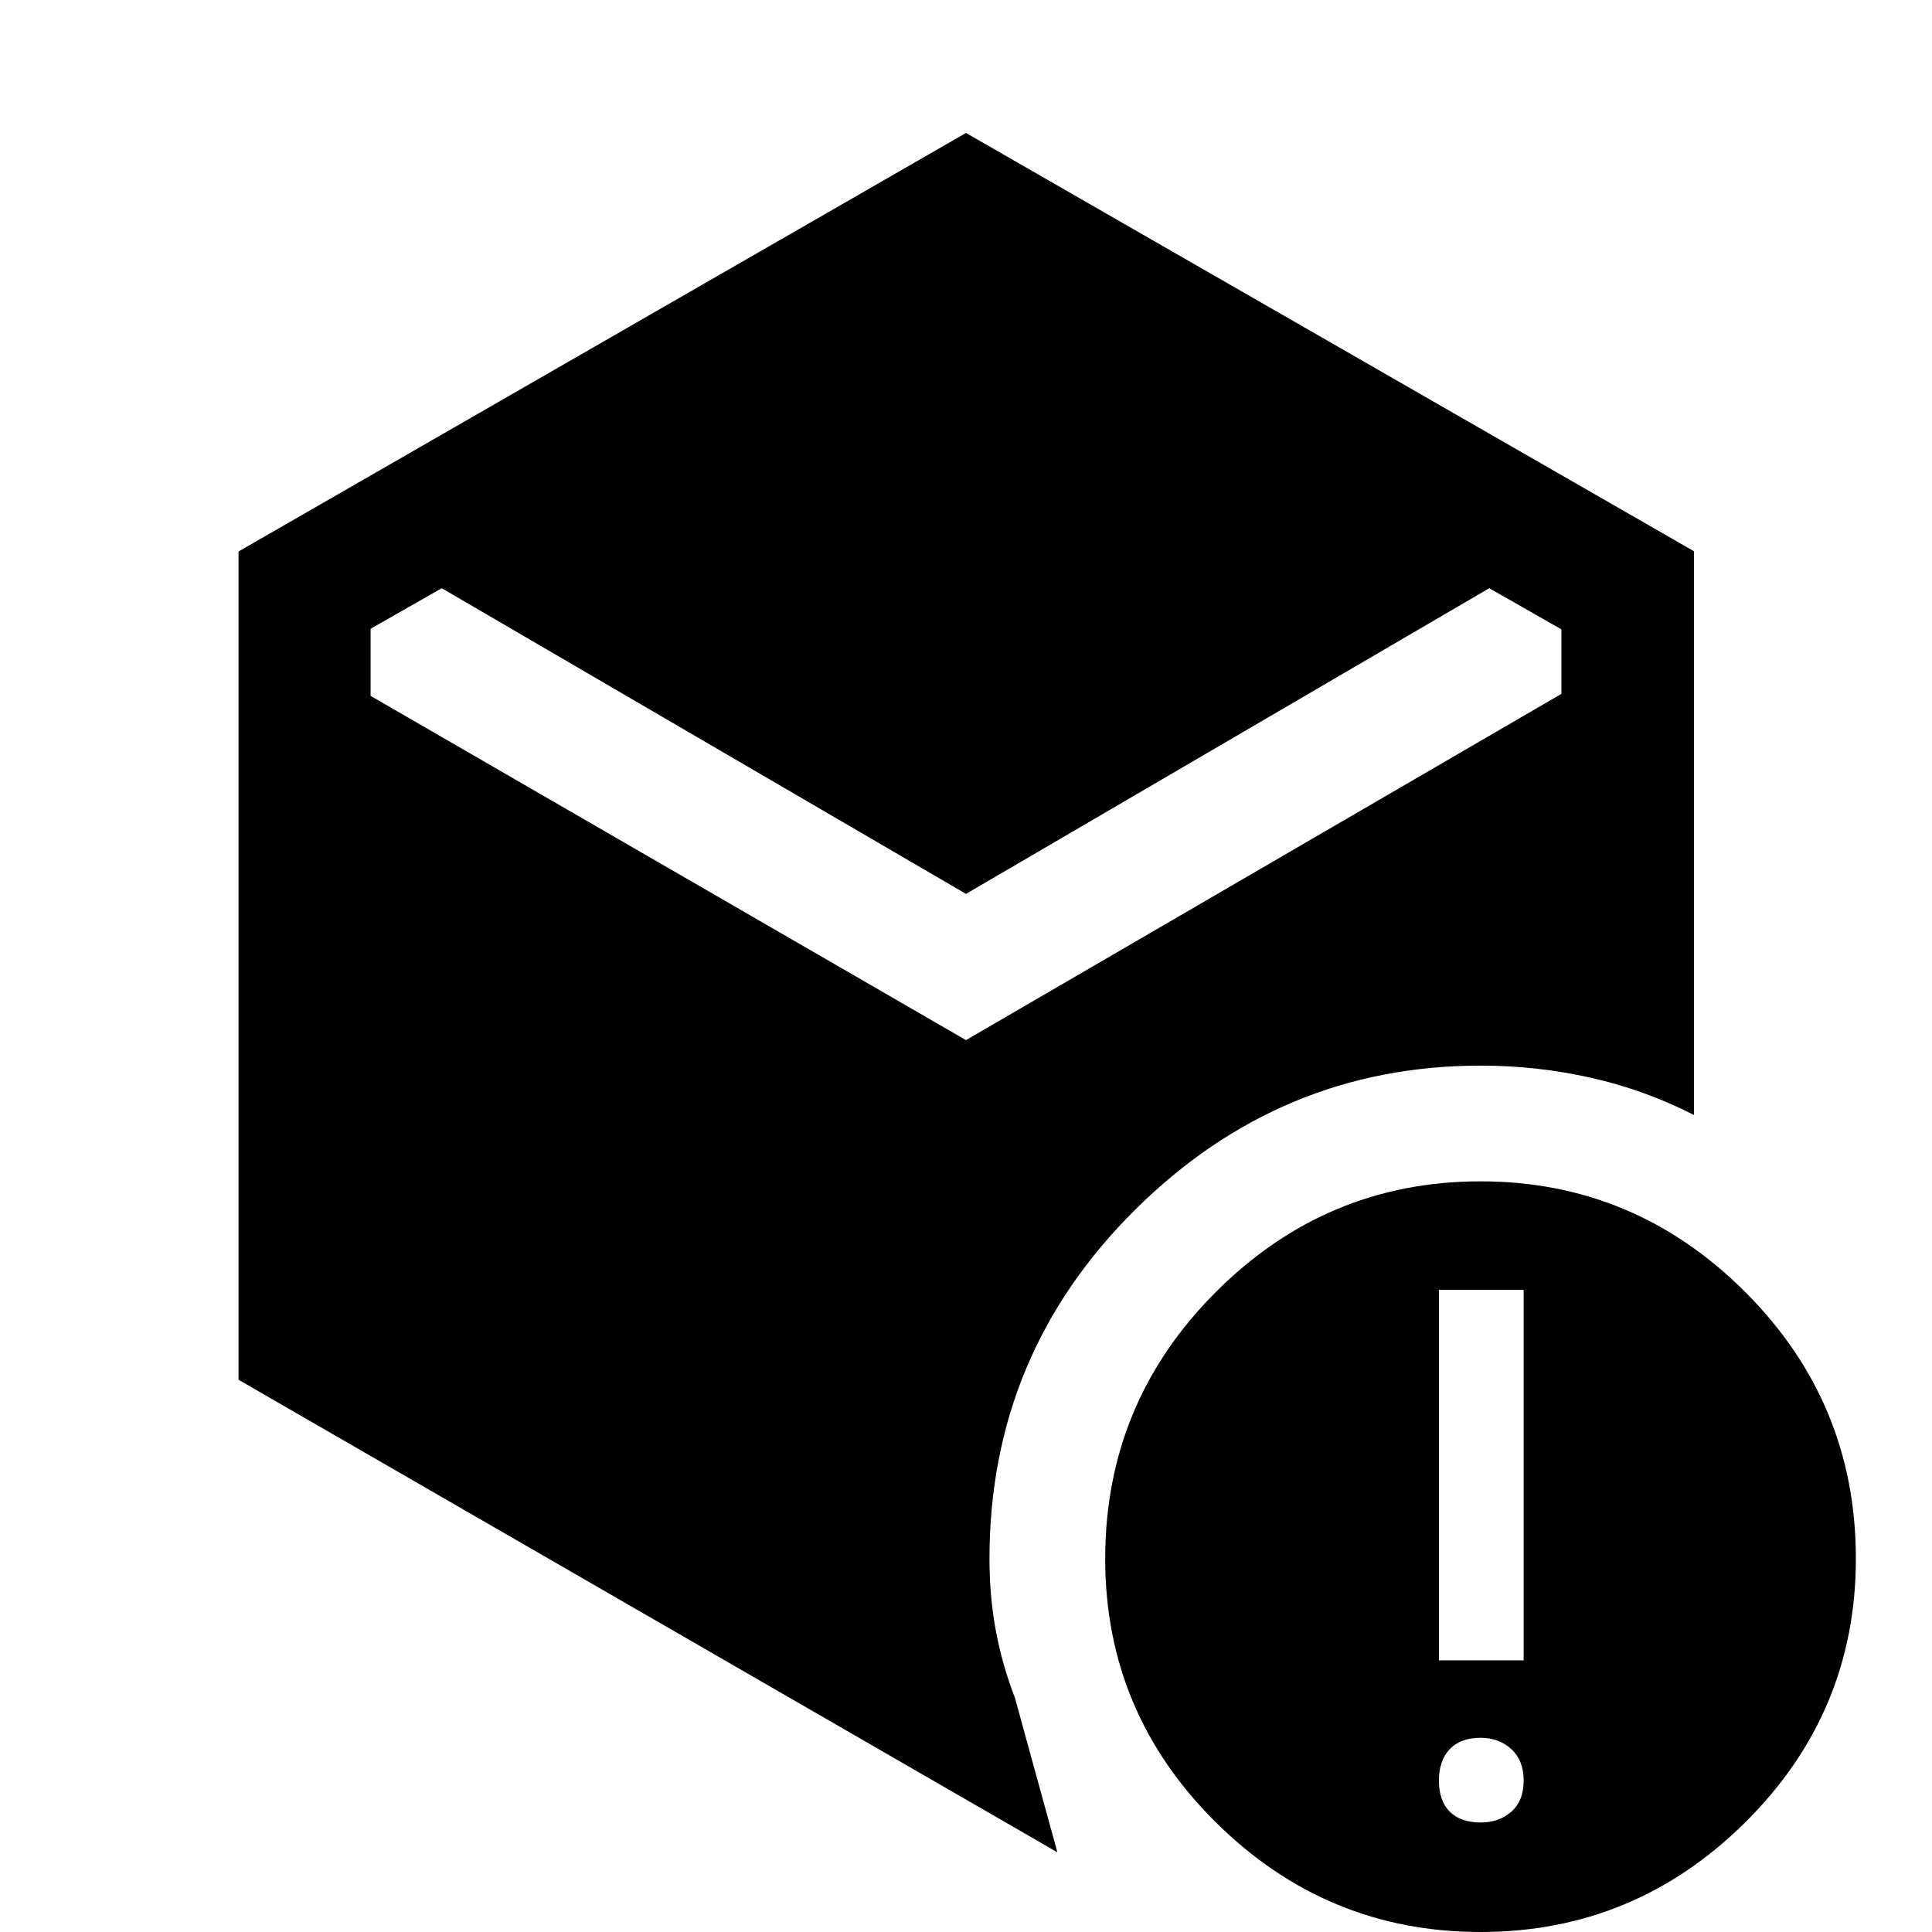 <svg xmlns="http://www.w3.org/2000/svg" height="48" viewBox="0 -960 960 960" width="48"><path d="M480-515.83 219.5-667.72l-35.35 20.17v33.33L480-443.17l295.85-172.05v-32.07L740-667.72 480-515.83ZM118.52-274.41v-411.55L480-893.93l361.72 207.84v280.11q-24.5-12.5-51.28-18.51-26.78-6.01-54.77-6.01-99.51 0-171.75 71.74-72.25 71.75-72.25 173.26 0 18.93 3.17 35.86 3.16 16.92 9.49 33.34l21.08 76.69-406.89-234.8Zm617.27 220q9.04 0 15.17-5.36 6.13-5.35 6.13-15.56 0-9.91-6.11-15.54-6.1-5.63-15.31-5.63-9.91 0-15.29 5.63Q715-85.24 715-75.21q0 10.04 5.38 15.42 5.38 5.38 15.41 5.38ZM715-135h42.09v-184.09H715V-135ZM735.71 0q-76.54 0-131.54-54.47-55-54.46-55-131 0-77.53 54.97-132.53t131.5-55q76.53 0 131.53 54.97 55 54.96 55 132.5 0 76.53-54.96 131.03Q812.24 0 735.71 0Z"/></svg>